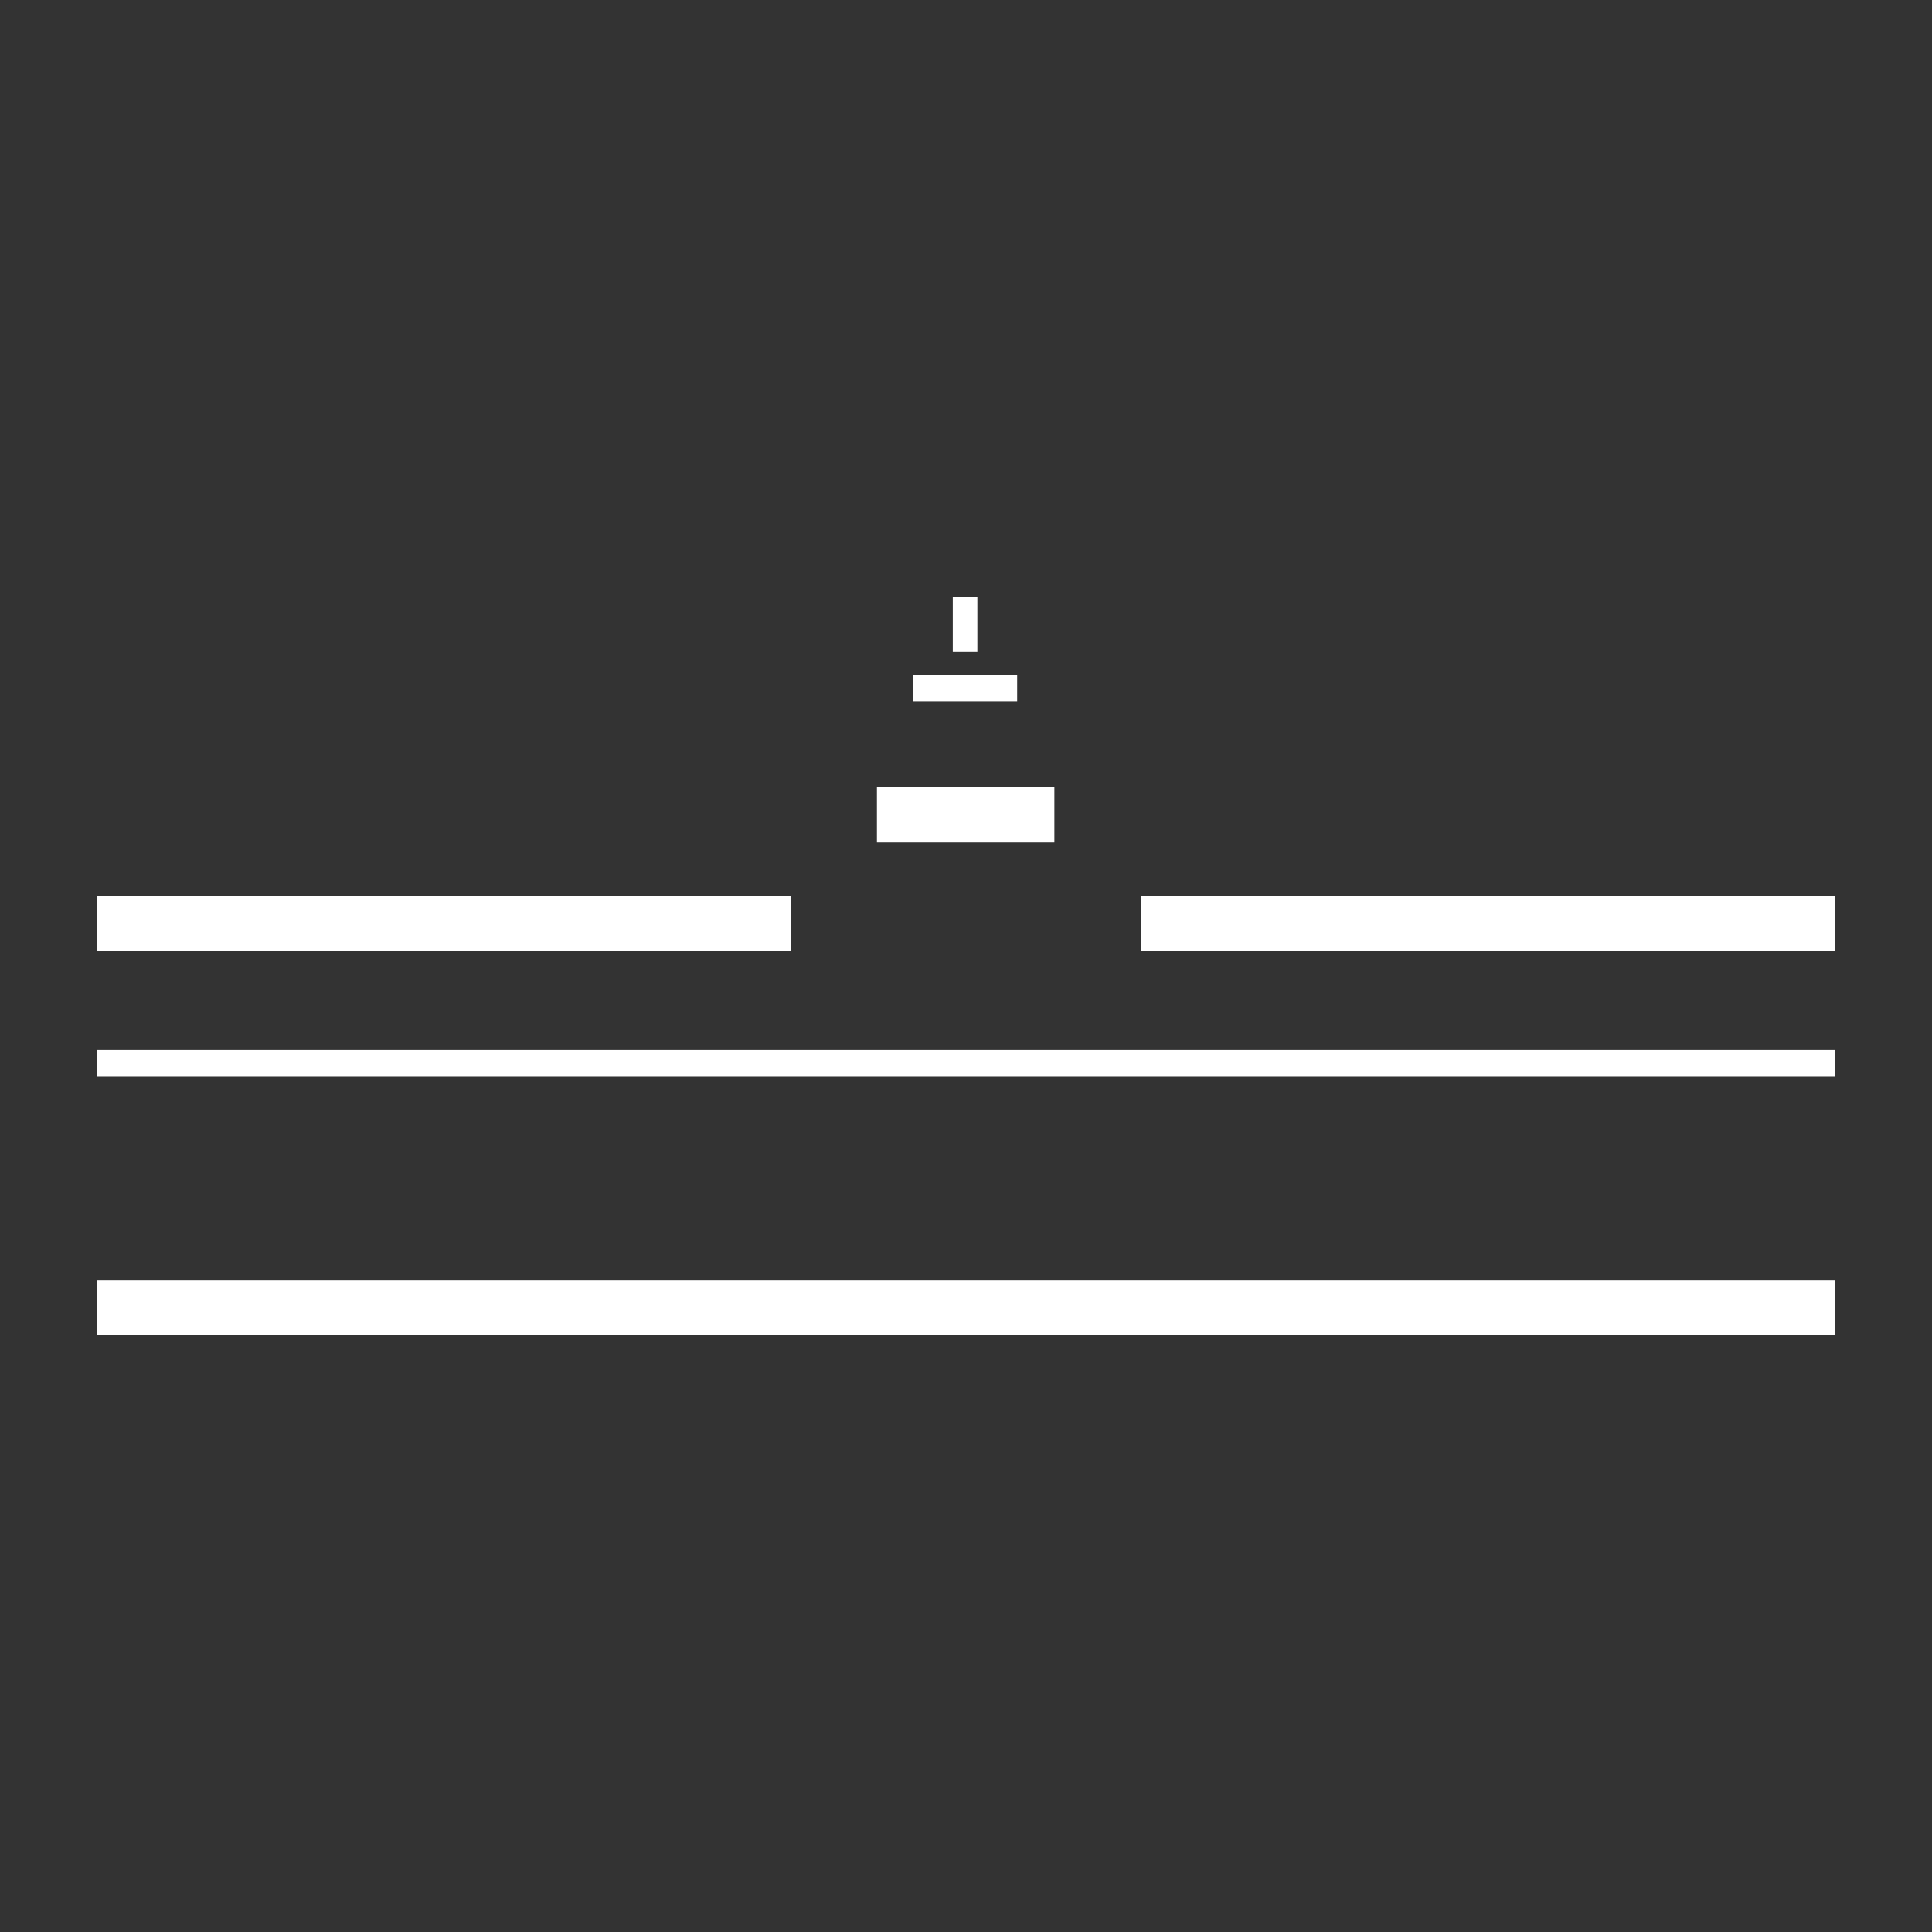<?xml version="1.0" encoding="UTF-8" standalone="no"?>
<!-- Created with Inkscape (http://www.inkscape.org/) -->

<svg
   xmlns:dc="http://purl.org/dc/elements/1.1/"
   xmlns:cc="http://creativecommons.org/ns#"
   xmlns:rdf="http://www.w3.org/1999/02/22-rdf-syntax-ns#"
   xmlns:svg="http://www.w3.org/2000/svg"
   xmlns="http://www.w3.org/2000/svg"
   xmlns:sodipodi="http://sodipodi.sourceforge.net/DTD/sodipodi-0.dtd"
   xmlns:inkscape="http://www.inkscape.org/namespaces/inkscape"
   id="svg3233"
   version="1.1"
   inkscape:version="0.48.4 r9939"
   width="625"
   height="625"
   xml:space="preserve"
   sodipodi:docname="Uni A-Z.pdf"><rect width="100%" height="100%" fill="#333333" stroke="none"/><defs
     id="defs3237" /><sodipodi:namedview
     pagecolor="#ffffff"
     bordercolor="#666666"
     borderopacity="1"
     objecttolerance="10"
     gridtolerance="10"
     guidetolerance="10"
     inkscape:pageopacity="0"
     inkscape:pageshadow="2"
     inkscape:window-width="640"
     inkscape:window-height="480"
     id="namedview3235"
     showgrid="false"
     inkscape:zoom="0.3776"
     inkscape:cx="312.5"
     inkscape:cy="312.5"
     inkscape:window-x="0"
     inkscape:window-y="0"
     inkscape:window-maximized="0"
     inkscape:current-layer="g3241" /><g
     id="g3241"
     inkscape:groupmode="layer"
     inkscape:label="Uni A-Z"
     transform="matrix(1.25,0,0,-1.25,0,625)"><path
       d="m 246.583,345.548 6.36,0 0,-14.312 -6.36,0 0,14.312 z"
       style="fill:#ffffff;fill-opacity:1;fill-rule:evenodd;stroke:none"
       id="path3245" /><path
       d="m 475,253.879 -179.683,0 0,14.313 179.683,0 0,-14.313 z"
       style="fill:#ffffff;fill-opacity:1;fill-rule:evenodd;stroke:none"
       id="path3247" /><path
       d="m 204.682,253.879 -179.682,0 0,14.313 179.682,0 0,-14.313 z"
       style="fill:#ffffff;fill-opacity:1;fill-rule:evenodd;stroke:none"
       id="path3249" /><path
       d="m 474.992,154.452 -449.992,0 0,14.311 449.992,0 0,-14.311 z"
       style="fill:#ffffff;fill-opacity:1;fill-rule:evenodd;stroke:none"
       id="path3251" /><path
       d="m 226.95,296.269 45.922,0 0,-14.312 -45.922,0 0,14.312 z"
       style="fill:#ffffff;fill-opacity:1;fill-rule:evenodd;stroke:none"
       id="path3253" /><path
       d="m 474.992,221.503 -449.992,0 0,6.717 449.992,0 0,-6.717 z"
       style="fill:#ffffff;fill-opacity:1;fill-rule:evenodd;stroke:none"
       id="path3255" /><path
       d="m 236.21,325.232 27.031,0 0,-6.714 -27.031,0 0,6.714 z"
       style="fill:#ffffff;fill-opacity:1;fill-rule:evenodd;stroke:none"
       id="path3257" /></g></svg>